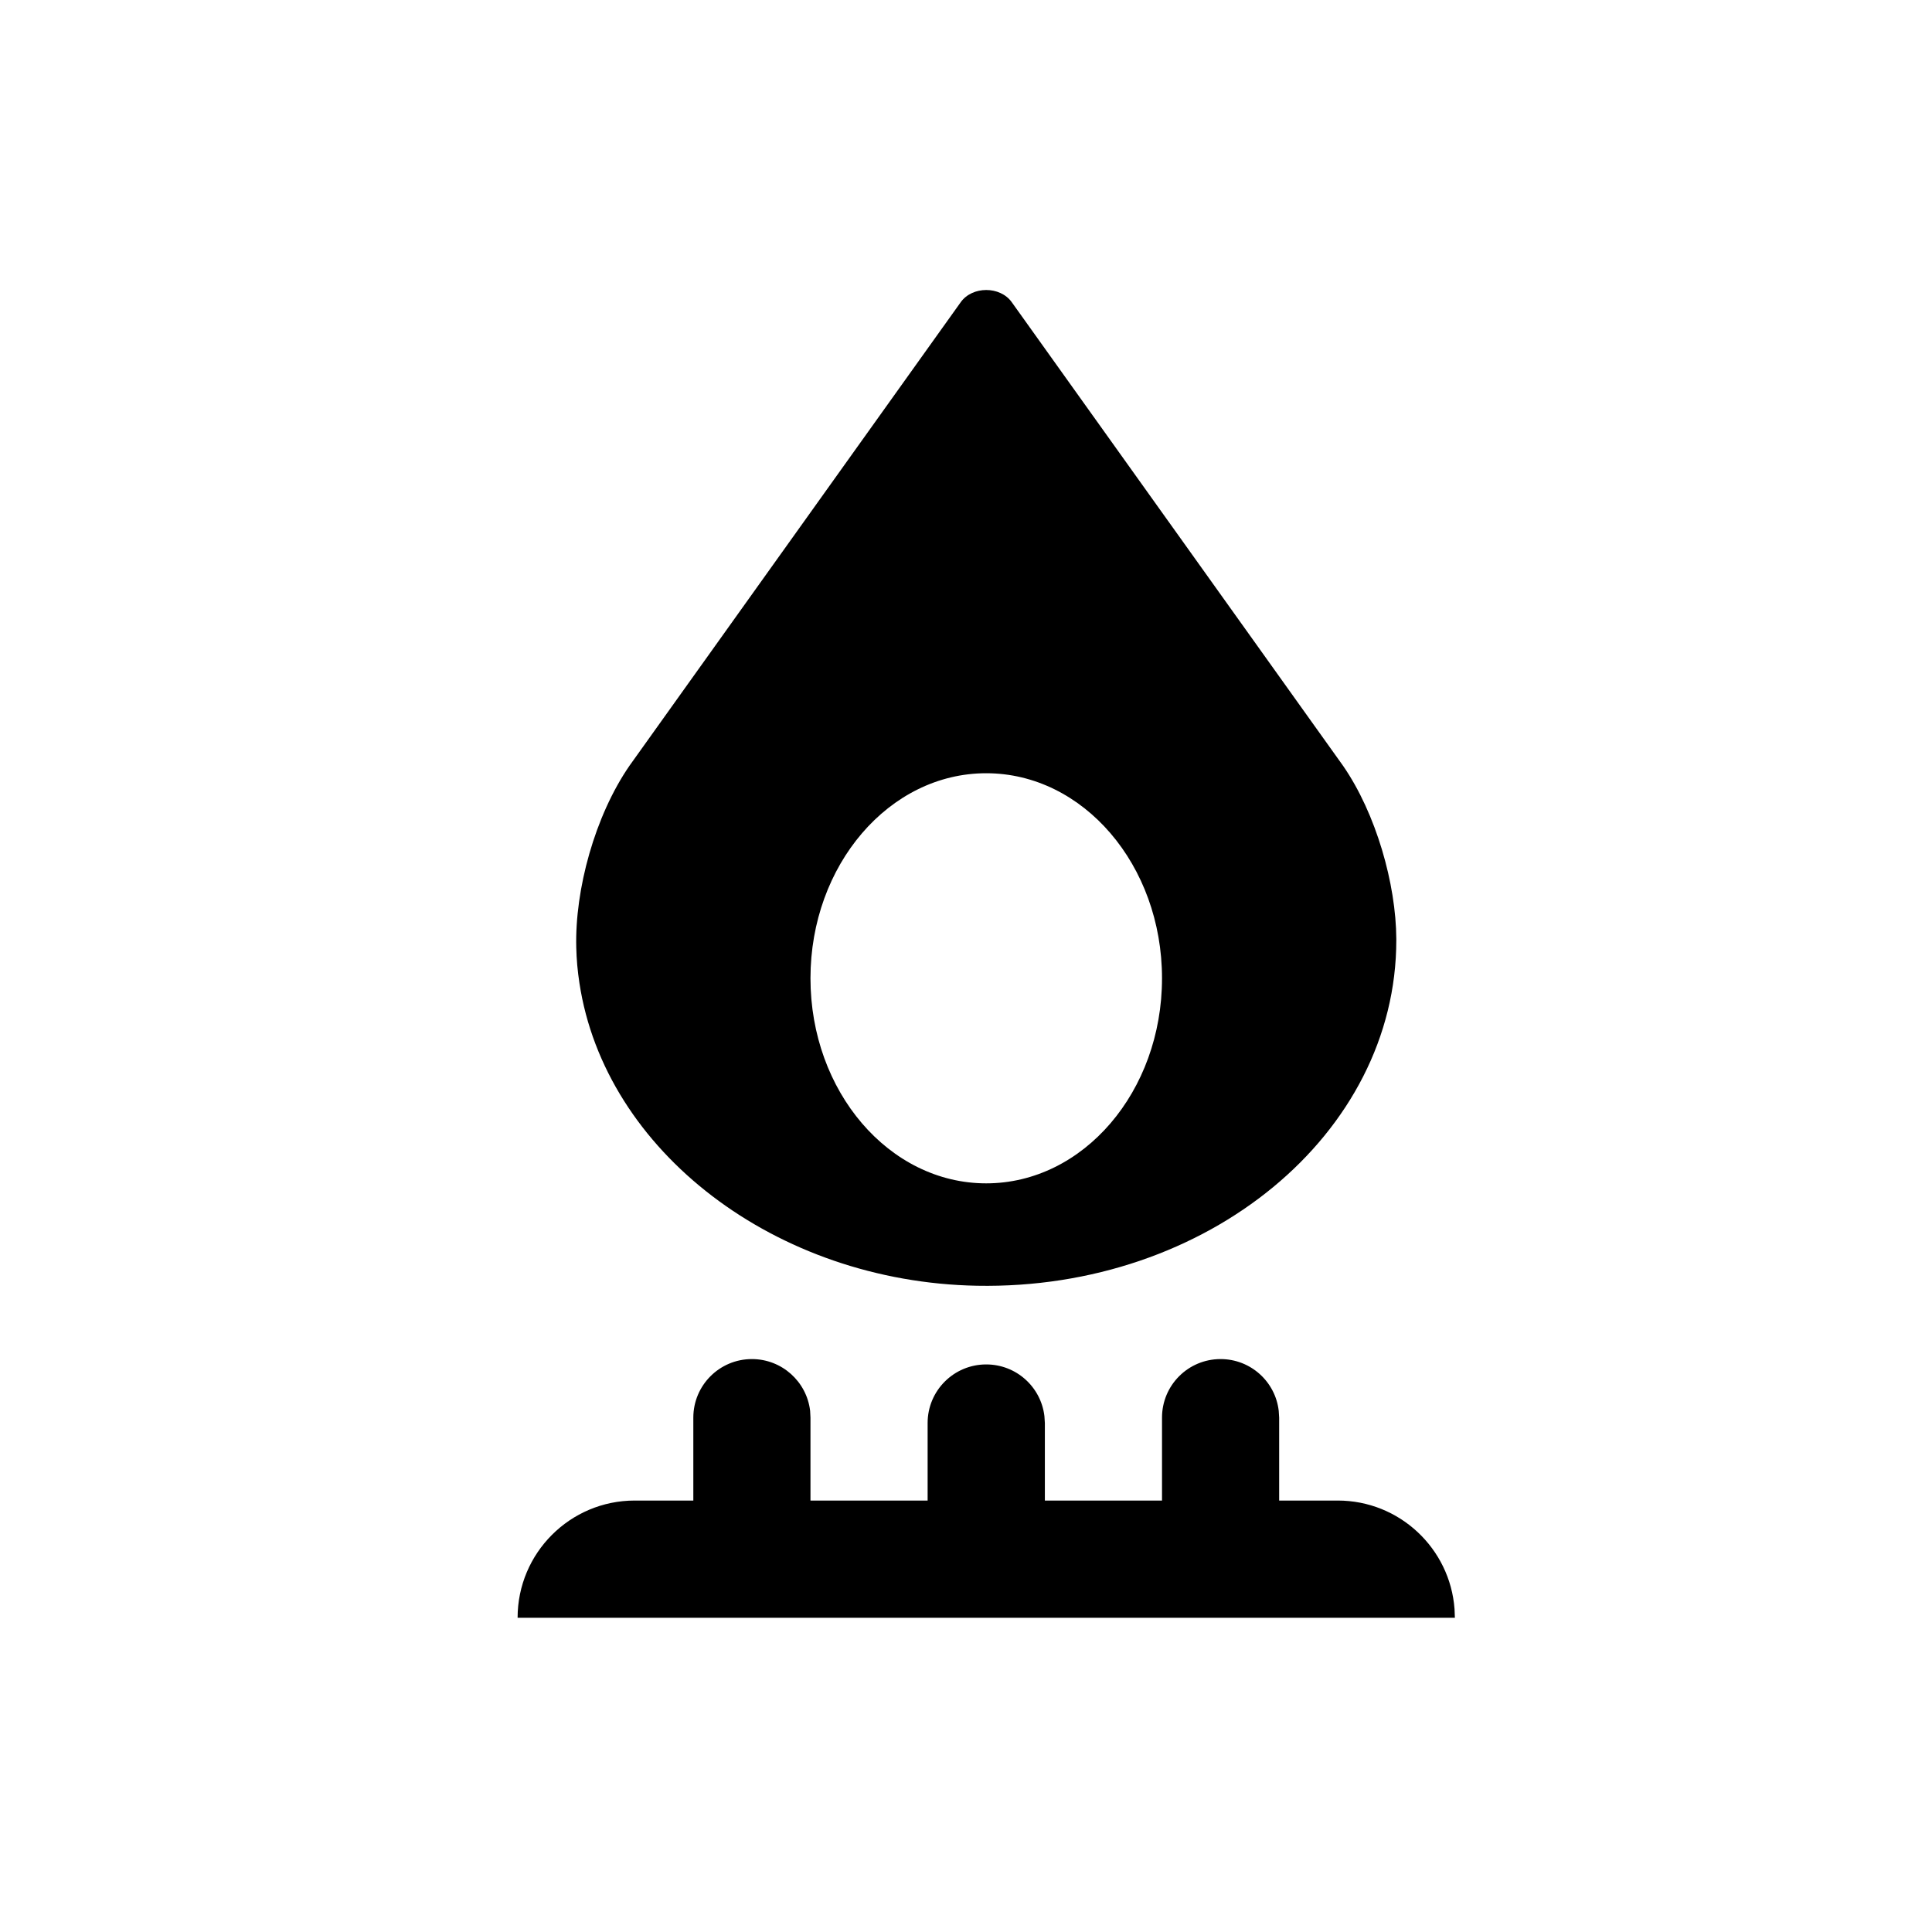 <svg width="22" height="22" viewBox="0 0 22 22" fill="none" xmlns="http://www.w3.org/2000/svg">
<g id="SVG">
<g id="icon_technical_gas-stove">
<path id="Combined-Shape" fill-rule="evenodd" clip-rule="evenodd" d="M13.899 15.476C14.241 15.476 14.523 15.733 14.561 16.065L14.566 16.143V17.087L15.233 17.087C15.936 17.087 16.512 17.632 16.563 18.322L16.567 18.422H5.894C5.894 17.685 6.491 17.087 7.228 17.087L7.895 17.087V16.143C7.895 15.774 8.194 15.476 8.562 15.476C8.904 15.476 9.186 15.733 9.225 16.065L9.229 16.143V17.087H10.563V16.204C10.563 15.835 10.862 15.537 11.23 15.537C11.573 15.537 11.854 15.794 11.893 16.126L11.898 16.204V17.087H13.232V16.143C13.232 15.774 13.53 15.476 13.899 15.476ZM10.94 3.441C11.072 3.256 11.389 3.256 11.521 3.441L15.295 8.722C15.669 9.264 15.897 10.065 15.9 10.692V10.706C15.9 12.909 13.752 14.69 11.125 14.641C8.834 14.599 6.888 13.11 6.598 11.194C6.577 11.058 6.565 10.923 6.562 10.79C6.545 10.129 6.774 9.29 7.169 8.718L10.94 3.441ZM11.23 8.805C10.125 8.805 9.229 9.851 9.229 11.14C9.229 12.429 10.125 13.475 11.23 13.475C12.336 13.475 13.232 12.429 13.232 11.14C13.232 9.851 12.336 8.805 11.23 8.805Z" fill="black"/>
</g>
</g>
</svg>
